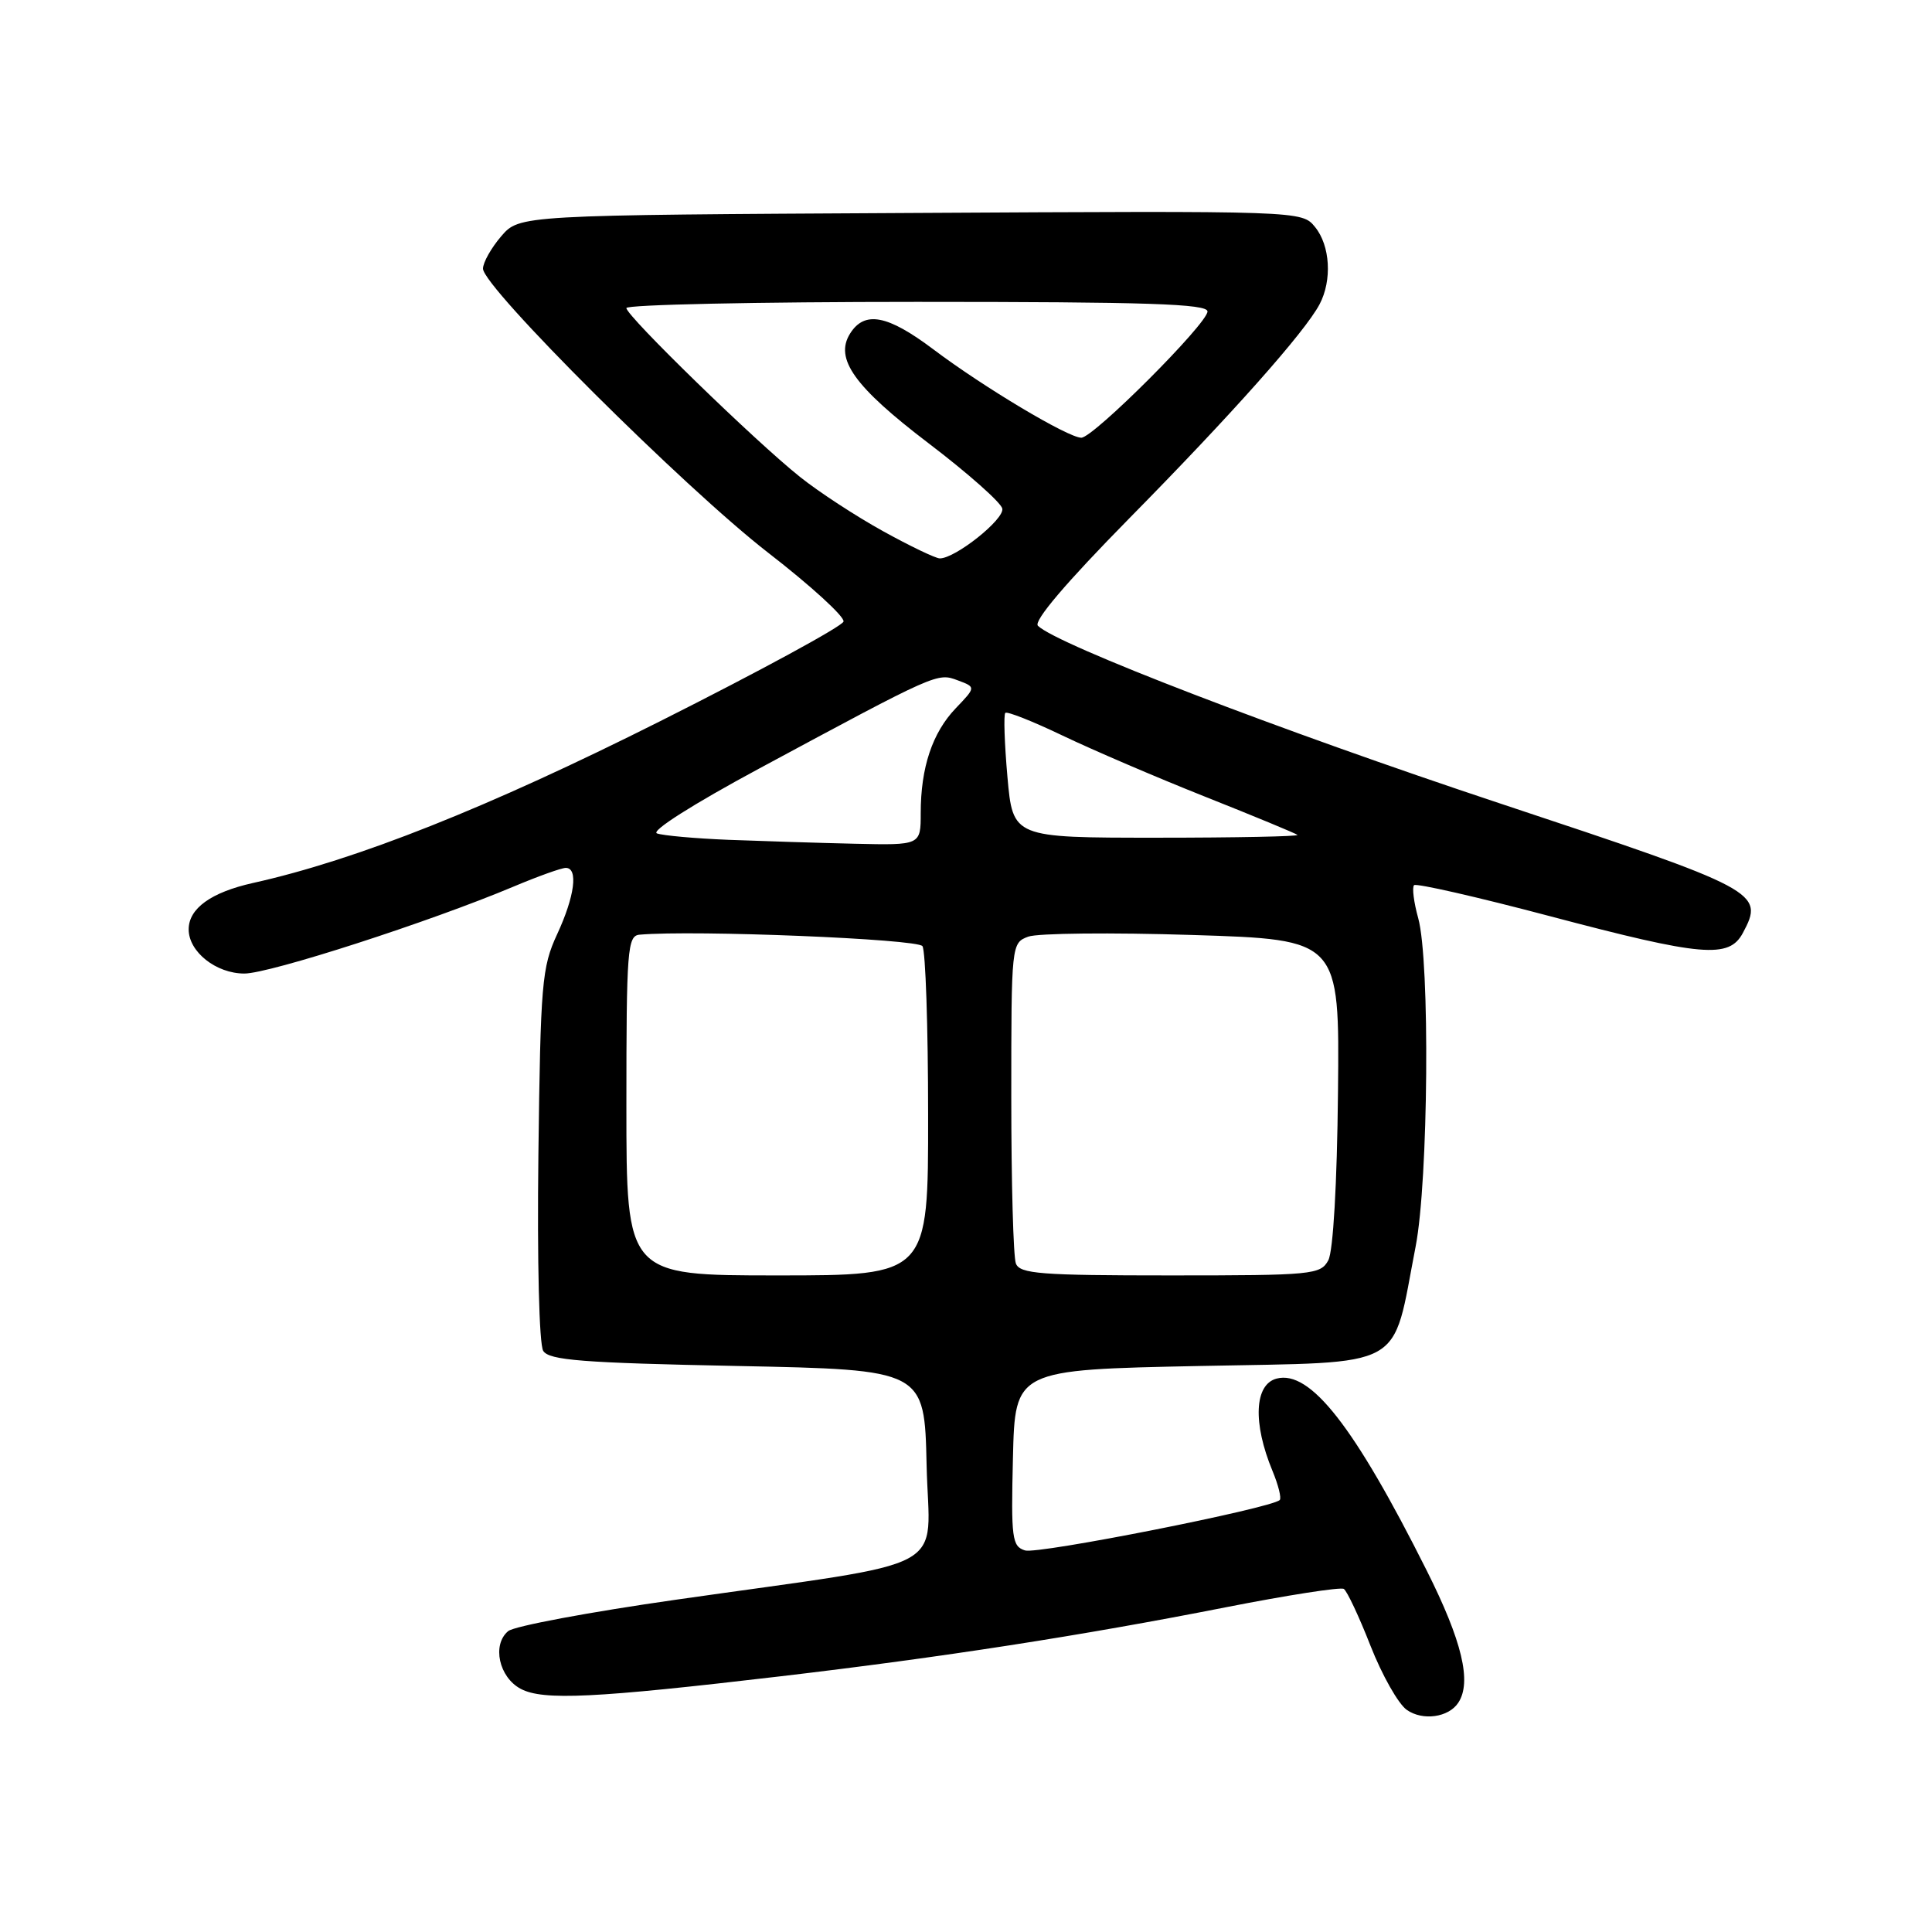 <?xml version="1.0" encoding="UTF-8" standalone="no"?>
<!DOCTYPE svg PUBLIC "-//W3C//DTD SVG 1.1//EN" "http://www.w3.org/Graphics/SVG/1.1/DTD/svg11.dtd" >
<svg xmlns="http://www.w3.org/2000/svg" xmlns:xlink="http://www.w3.org/1999/xlink" version="1.1" viewBox="0 0 256 256">
 <g >
 <path fill="currentColor"
d=" M 193.23 225.62 C 195.04 222.88 193.74 217.45 189.05 208.11 C 179.46 188.98 173.61 181.51 169.16 182.67 C 166.21 183.44 165.98 188.56 168.61 194.90 C 169.39 196.78 169.82 198.51 169.57 198.76 C 168.48 199.85 137.52 205.98 135.82 205.44 C 134.10 204.90 133.96 203.86 134.22 193.17 C 134.50 181.50 134.50 181.50 159.00 181.00 C 186.74 180.43 184.36 181.75 187.58 165.16 C 189.27 156.44 189.50 127.34 187.92 121.66 C 187.33 119.54 187.09 117.58 187.37 117.29 C 187.66 117.01 195.74 118.85 205.34 121.39 C 225.60 126.75 229.10 127.05 230.94 123.62 C 233.82 118.23 233.16 117.88 198.70 106.44 C 169.63 96.79 140.06 85.42 137.53 82.92 C 136.91 82.31 141.24 77.22 149.59 68.73 C 163.23 54.89 172.89 44.02 174.85 40.32 C 176.53 37.14 176.26 32.54 174.25 30.08 C 172.50 27.93 172.50 27.93 120.66 28.22 C 68.83 28.50 68.83 28.50 66.41 31.31 C 65.09 32.85 64.00 34.78 64.00 35.60 C 64.00 38.05 90.72 64.67 101.80 73.25 C 107.46 77.63 111.95 81.74 111.77 82.36 C 111.60 82.99 100.67 88.93 87.48 95.56 C 64.69 107.01 47.24 113.95 33.52 117.00 C 27.96 118.24 25.00 120.38 25.00 123.15 C 25.00 126.12 28.63 129.00 32.38 129.00 C 35.75 129.00 56.95 122.15 68.07 117.47 C 71.30 116.11 74.40 115.00 74.97 115.00 C 76.65 115.00 76.15 118.78 73.82 123.80 C 71.80 128.16 71.62 130.29 71.34 153.00 C 71.17 167.15 71.44 178.13 71.98 179.00 C 72.76 180.24 77.14 180.59 97.71 181.00 C 122.50 181.50 122.50 181.50 122.78 194.14 C 123.10 208.70 126.98 206.62 89.57 211.97 C 78.14 213.60 68.13 215.47 67.34 216.13 C 65.17 217.93 66.11 222.25 69.00 223.78 C 71.96 225.35 78.78 225.02 103.50 222.11 C 124.83 219.60 143.29 216.74 162.39 212.98 C 170.58 211.37 177.63 210.27 178.06 210.54 C 178.48 210.80 180.08 214.19 181.60 218.08 C 183.13 221.97 185.29 225.79 186.41 226.57 C 188.52 228.05 191.95 227.57 193.23 225.62 Z  M 83.00 146.50 C 83.00 125.80 83.14 123.99 84.75 123.85 C 92.00 123.21 121.61 124.42 122.23 125.37 C 122.64 125.99 122.98 136.06 122.98 147.75 C 123.00 169.00 123.00 169.00 103.00 169.00 C 83.00 169.00 83.00 169.00 83.00 146.50 Z  M 134.61 167.42 C 134.27 166.55 134.00 156.64 134.00 145.39 C 134.00 125.11 134.02 124.94 136.25 124.11 C 137.49 123.65 147.28 123.55 158.00 123.89 C 177.50 124.50 177.50 124.50 177.29 144.74 C 177.17 156.86 176.65 165.79 176.01 166.99 C 174.98 168.90 173.94 169.00 155.07 169.00 C 137.89 169.00 135.13 168.79 134.61 167.42 Z  M 96.50 111.28 C 92.10 111.10 87.85 110.72 87.05 110.43 C 86.20 110.13 91.84 106.55 100.55 101.86 C 124.22 89.12 124.19 89.13 126.91 90.15 C 129.32 91.05 129.32 91.05 126.64 93.85 C 123.54 97.09 122.00 101.70 122.00 107.74 C 122.00 112.00 122.00 112.00 113.25 111.80 C 108.44 111.69 100.90 111.45 96.50 111.28 Z  M 133.49 102.94 C 133.10 98.51 132.97 94.69 133.21 94.46 C 133.44 94.23 136.86 95.58 140.80 97.47 C 144.75 99.36 153.27 103.02 159.74 105.59 C 166.21 108.16 171.69 110.43 171.92 110.63 C 172.15 110.83 163.76 111.00 153.27 111.00 C 134.21 111.00 134.21 111.00 133.49 102.94 Z  M 117.00 70.38 C 113.42 68.40 108.47 65.17 106.00 63.19 C 100.06 58.46 83.00 41.86 83.00 40.82 C 83.00 40.37 100.32 40.00 121.50 40.00 C 152.01 40.00 160.00 40.26 160.00 41.27 C 160.00 42.87 144.88 58.00 143.28 58.00 C 141.54 58.00 130.33 51.31 123.66 46.28 C 117.60 41.72 114.56 41.14 112.64 44.20 C 110.55 47.53 113.20 51.24 123.02 58.72 C 128.24 62.69 132.64 66.59 132.81 67.39 C 133.11 68.81 126.57 74.01 124.52 73.99 C 123.96 73.98 120.58 72.36 117.00 70.38 Z "/>
</g>
</svg>